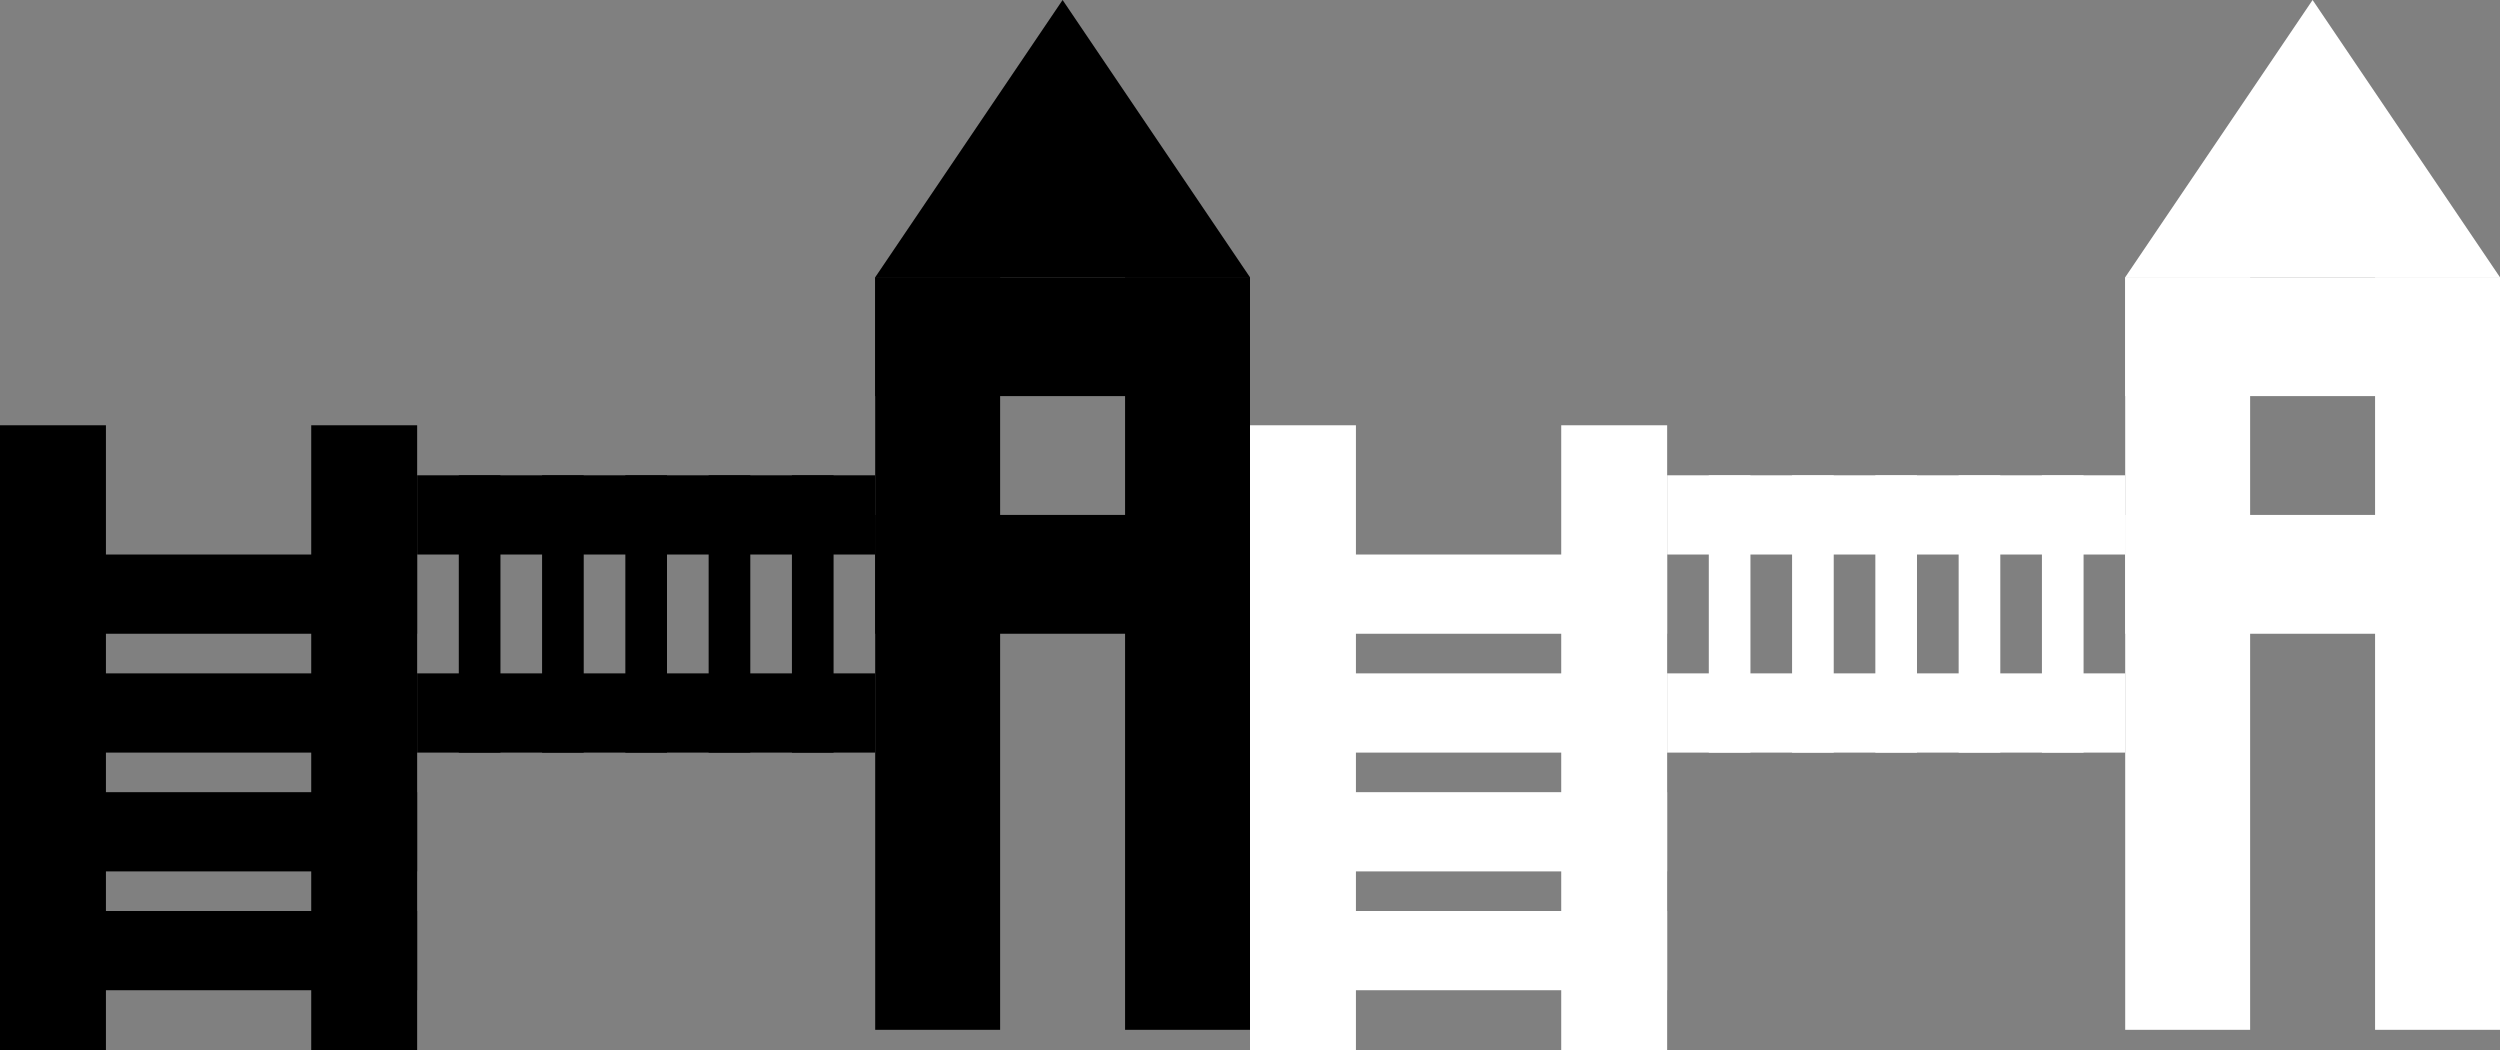 <svg width="100" height="42" viewBox="0 0 100 42" fill="none" xmlns="http://www.w3.org/2000/svg">
<rect x="0" y="0" width="100" height="42" fill="#808080" stroke="none"/>
<rect x="45.003" y="11.09" width="4.997" height="30.103" fill="black"/>
<rect x="12.449" y="17.011" width="4.237" height="24.989" fill="black"/>
<rect y="17.011" width="4.237" height="24.989" fill="black"/>
<rect x="35.008" y="11.09" width="4.997" height="30.103" fill="black"/>
<rect x="35.008" y="25.35" width="4.753" height="14.991" transform="rotate(-90 35.008 25.35)" fill="black"/>
<rect x="16.686" y="22.181" width="3.169" height="18.323" transform="rotate(-90 16.686 22.181)" fill="black"/>
<rect x="16.686" y="30.104" width="3.169" height="18.323" transform="rotate(-90 16.686 30.104)" fill="black"/>
<rect x="26.68" y="30.104" width="1.666" height="11.091" transform="rotate(180 26.68 30.104)" fill="black"/>
<rect x="23.349" y="30.104" width="1.666" height="11.091" transform="rotate(180 23.349 30.104)" fill="black"/>
<rect x="20.018" y="30.104" width="1.666" height="11.091" transform="rotate(180 20.018 30.104)" fill="black"/>
<rect x="30.012" y="30.104" width="1.666" height="11.091" transform="rotate(-180 30.012 30.104)" fill="black"/>
<rect x="33.343" y="30.104" width="1.666" height="11.091" transform="rotate(-180 33.343 30.104)" fill="black"/>
<rect x="1.694" y="25.35" width="3.169" height="14.991" transform="rotate(-90 1.694 25.35)" fill="black"/>
<rect x="1.694" y="30.104" width="3.169" height="14.991" transform="rotate(-90 1.694 30.104)" fill="black"/>
<rect x="1.694" y="34.856" width="3.169" height="14.991" transform="rotate(-90 1.694 34.856)" fill="black"/>
<rect x="1.694" y="39.609" width="3.169" height="14.991" transform="rotate(-90 1.694 39.609)" fill="black"/>
<rect x="35.008" y="15.844" width="4.753" height="14.991" transform="rotate(-90 35.008 15.844)" fill="black"/>
<path d="M42.504 0L49.999 11.091H35.008L42.504 0Z" fill="black"/>
<rect x="95.003" y="11.09" width="4.997" height="30.103" fill="white"/>
<rect x="62.449" y="17.011" width="4.237" height="24.989" fill="white"/>
<rect x="50" y="17.011" width="4.237" height="24.989" fill="white"/>
<rect x="85.008" y="11.09" width="4.997" height="30.103" fill="white"/>
<rect x="85.008" y="25.35" width="4.753" height="14.991" transform="rotate(-90 85.008 25.35)" fill="white"/>
<rect x="66.686" y="22.181" width="3.169" height="18.323" transform="rotate(-90 66.686 22.181)" fill="white"/>
<rect x="66.686" y="30.104" width="3.169" height="18.323" transform="rotate(-90 66.686 30.104)" fill="white"/>
<rect x="76.68" y="30.104" width="1.666" height="11.091" transform="rotate(180 76.68 30.104)" fill="white"/>
<rect x="73.349" y="30.104" width="1.666" height="11.091" transform="rotate(180 73.349 30.104)" fill="white"/>
<rect x="70.018" y="30.104" width="1.666" height="11.091" transform="rotate(180 70.018 30.104)" fill="white"/>
<rect x="80.012" y="30.104" width="1.666" height="11.091" transform="rotate(-180 80.012 30.104)" fill="white"/>
<rect x="83.343" y="30.104" width="1.666" height="11.091" transform="rotate(-180 83.343 30.104)" fill="white"/>
<rect x="51.694" y="25.35" width="3.169" height="14.991" transform="rotate(-90 51.694 25.35)" fill="white"/>
<rect x="51.694" y="30.104" width="3.169" height="14.991" transform="rotate(-90 51.694 30.104)" fill="white"/>
<rect x="51.694" y="34.856" width="3.169" height="14.991" transform="rotate(-90 51.694 34.856)" fill="white"/>
<rect x="51.694" y="39.609" width="3.169" height="14.991" transform="rotate(-90 51.694 39.609)" fill="white"/>
<rect x="85.008" y="15.844" width="4.753" height="14.991" transform="rotate(-90 85.008 15.844)" fill="white"/>
<path d="M92.504 0L99.999 11.091H85.008L92.504 0Z" fill="white"/>
</svg>
